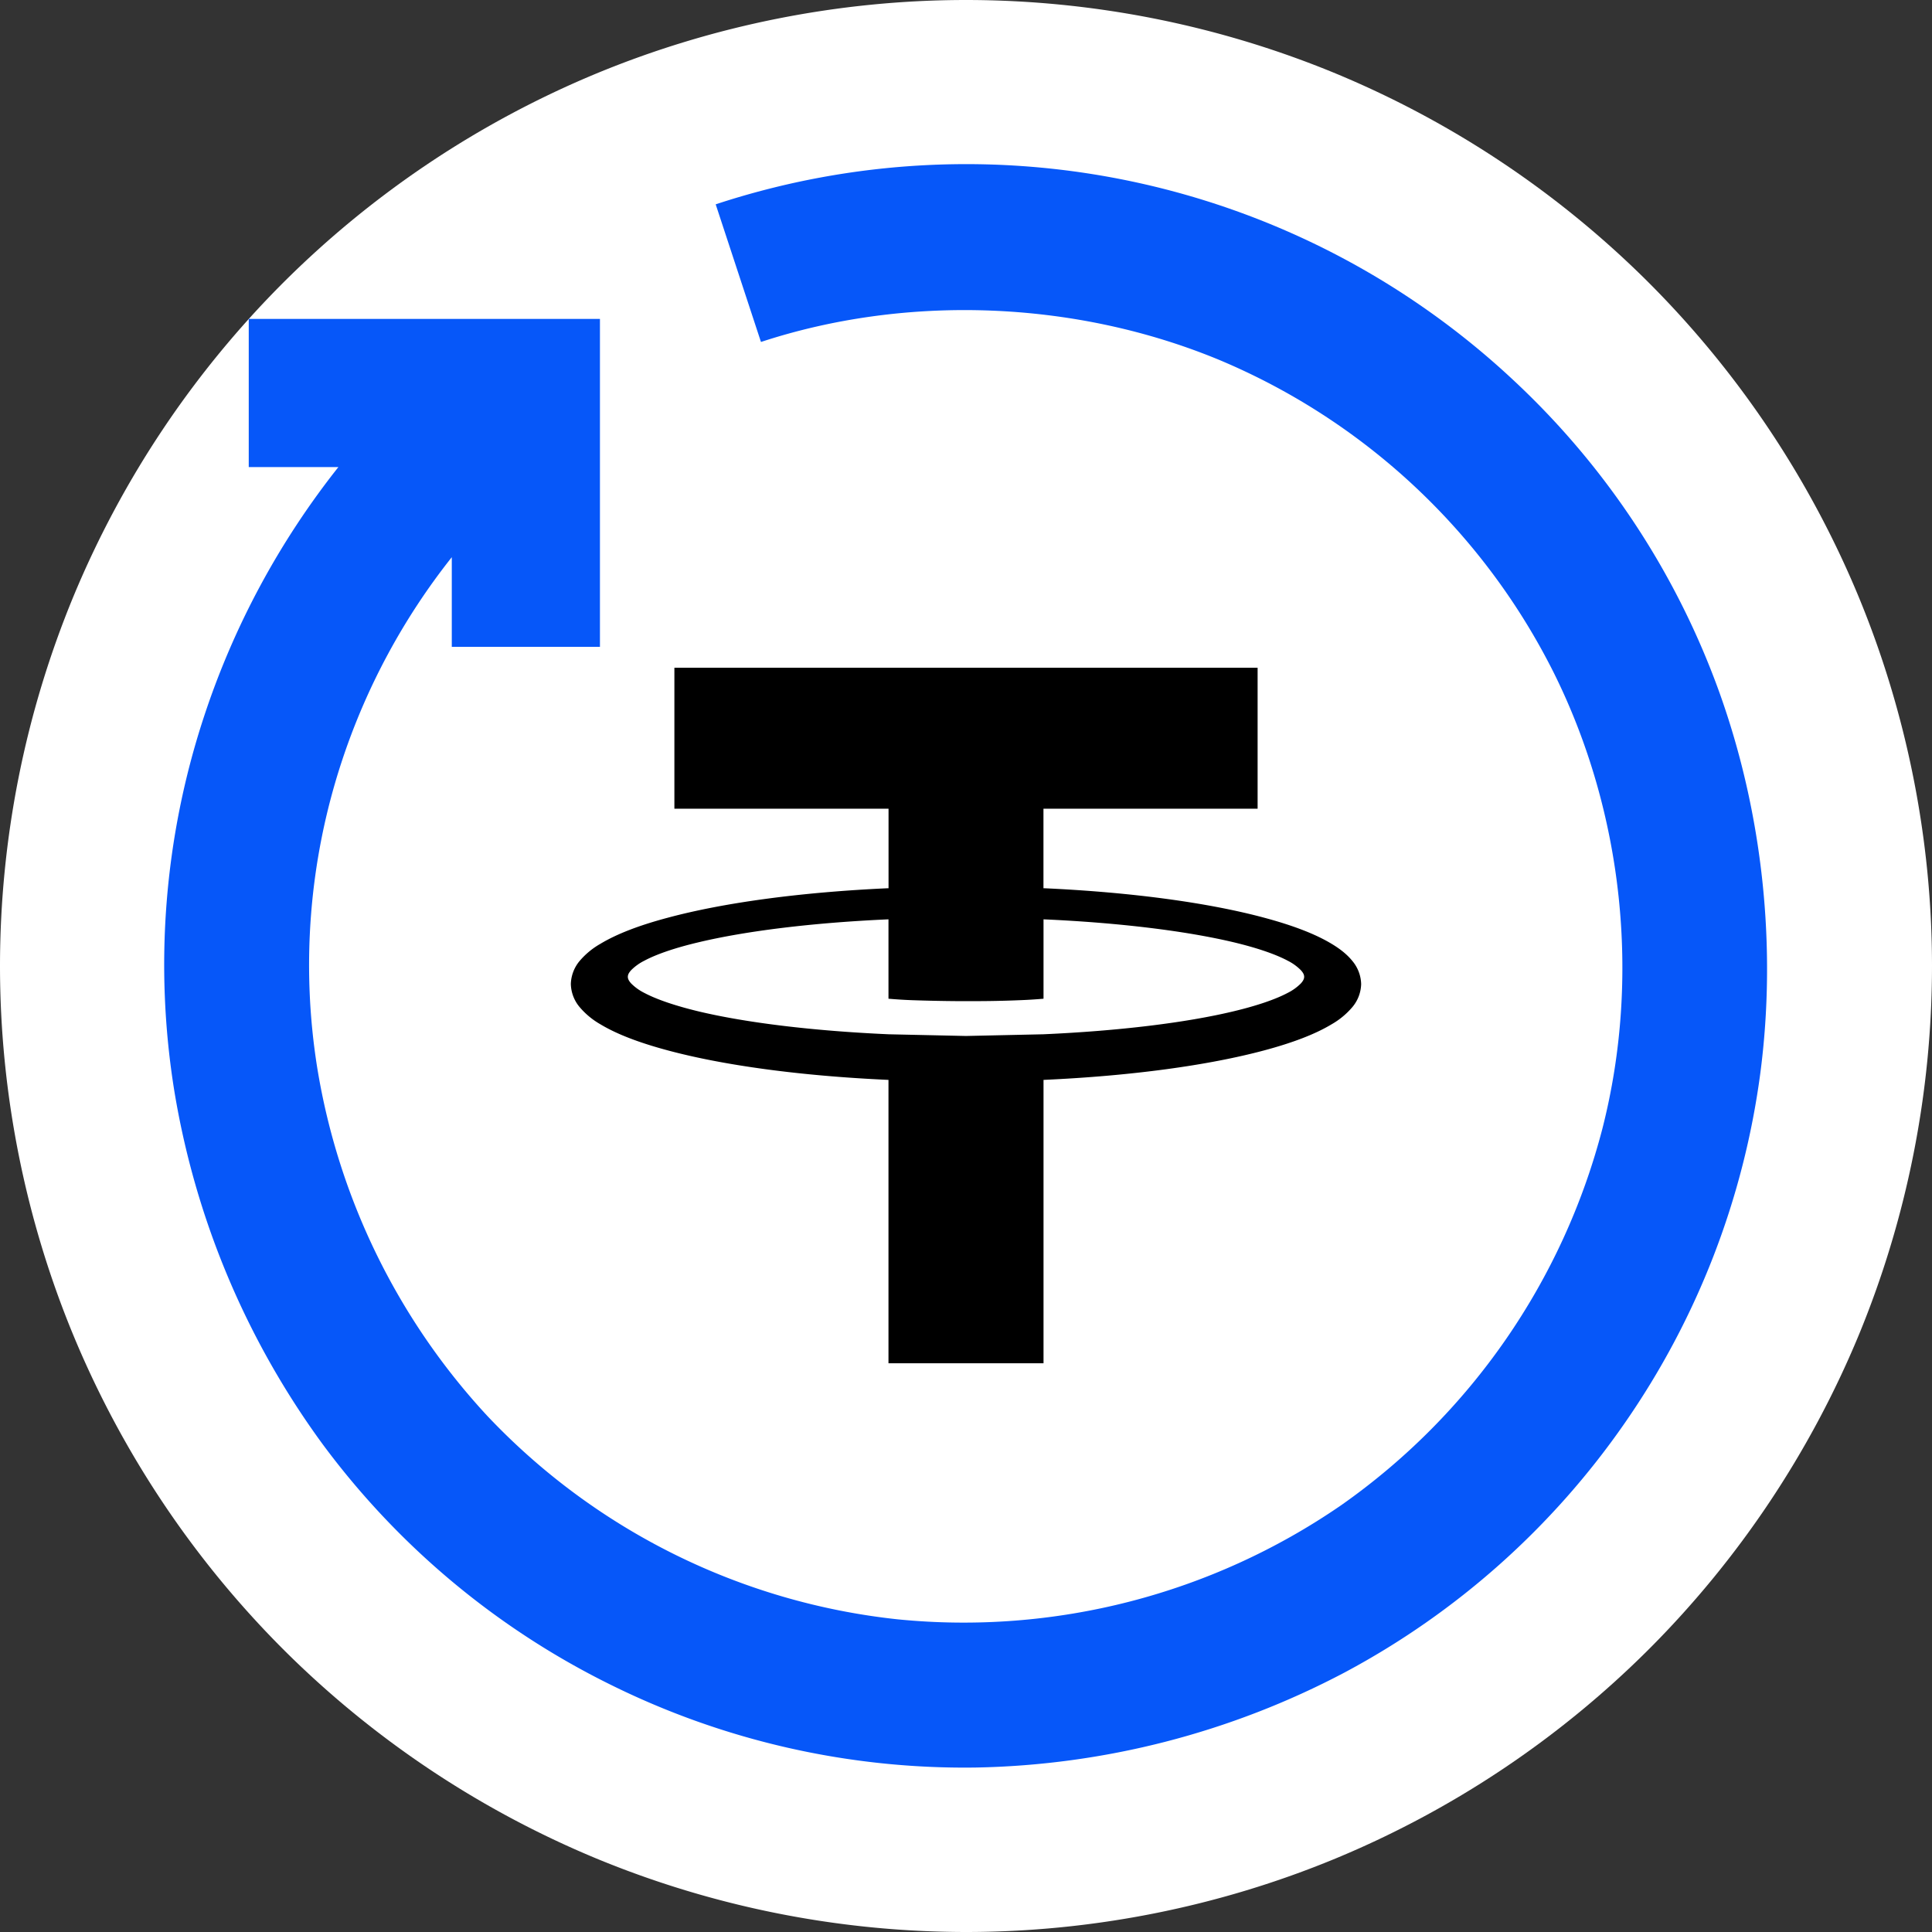<svg viewBox="0 0 32 32"><rect x="0" y="0" width="32" height="32" fill="#333333" stroke="none"/><g fill="none" fill-rule="evenodd"><path fill="#FFF" d="M32 16c0-2.094-.417-4.188-1.218-6.123a16.057 16.057 0 00-3.468-5.19 16.052 16.052 0 00-5.191-3.47A16.055 16.055 0 0016 0c-2.094 0-4.188.417-6.123 1.218a16.055 16.055 0 00-5.19 3.468 16.05 16.05 0 00-3.47 5.191A16.049 16.049 0 000 16c0 2.094.416 4.188 1.218 6.123a16.056 16.056 0 003.468 5.19 16.054 16.054 0 005.19 3.469A16.056 16.056 0 0016 32c2.094 0 4.188-.417 6.123-1.218a16.05 16.05 0 005.19-3.468 16.062 16.062 0 003.47-5.191A16.055 16.055 0 0032 16z"/><path fill="#0657F9" d="M11.855 3.384a13.266 13.266 0 0113.213 2.914 13.155 13.155 0 013.417 5.189c.71 1.99.946 4.19.672 6.284a13.194 13.194 0 01-2.243 5.795 13.207 13.207 0 01-4.64 4.134 13.622 13.622 0 01-6.12 1.576 13.207 13.207 0 01-6.059-1.381 13.19 13.19 0 01-4.763-3.991 13.662 13.662 0 01-2.444-5.83 13.13 13.13 0 01.487-6.193 13.391 13.391 0 012.23-4.145H4.12V5.282h5.817v5.432H7.483V9.229a10.961 10.961 0 00-1.827 3.397 10.786 10.786 0 00-.4 5.07 11.107 11.107 0 002.81 5.75 10.952 10.952 0 006.8 3.375 11.023 11.023 0 007.351-1.892 10.999 10.999 0 004.325-6.24c.637-2.5.342-5.237-.807-7.547a10.919 10.919 0 00-5.546-5.183c-2.394-.99-5.181-1.085-7.585-.295l-.75-2.28z"/><path fill="#000" d="M20.83 11.06v2.335h-3.547v1.317h.01c1.452.066 2.724.24 3.649.489.462.124.838.265 1.116.433.138.083.254.174.341.282a.62.62 0 01.146.383.616.616 0 01-.146.382 1.28 1.28 0 01-.341.283c-.278.168-.654.309-1.116.433-.925.248-2.197.423-3.648.489h-.01v4.694h-2.568v-4.694h-.01c-1.451-.066-2.723-.24-3.648-.489-.462-.124-.838-.265-1.116-.433a1.28 1.28 0 01-.341-.283.616.616 0 01-.146-.382.62.62 0 01.146-.383 1.28 1.28 0 01.341-.282c.278-.168.654-.31 1.116-.433.925-.249 2.197-.423 3.648-.489h.011v-1.317H11.17V11.06h9.662zm-3.546 4.167v1.315l-.025.002a7.925 7.925 0 01-.359.022 18.262 18.262 0 01-.77.016h-.26a27.26 27.26 0 01-.77-.016 7.925 7.925 0 01-.359-.022l-.025-.002v-1.315c-1.263.056-2.366.194-3.145.38-.39.092-.699.198-.9.306a.832.832 0 00-.217.156c-.043.047-.055.08-.055.11 0 .029.012.063.055.11a.83.83 0 00.217.156c.201.107.51.213.9.307.78.186 1.885.323 3.15.379l1.279.028 1.279-.028c1.265-.056 2.37-.193 3.15-.38.39-.093.699-.199.9-.306a.83.83 0 00.217-.156c.043-.047.055-.081.055-.11 0-.03-.012-.063-.055-.11a.832.832 0 00-.216-.156c-.202-.108-.511-.214-.901-.307-.78-.185-1.882-.323-3.145-.379z"/></g></svg>